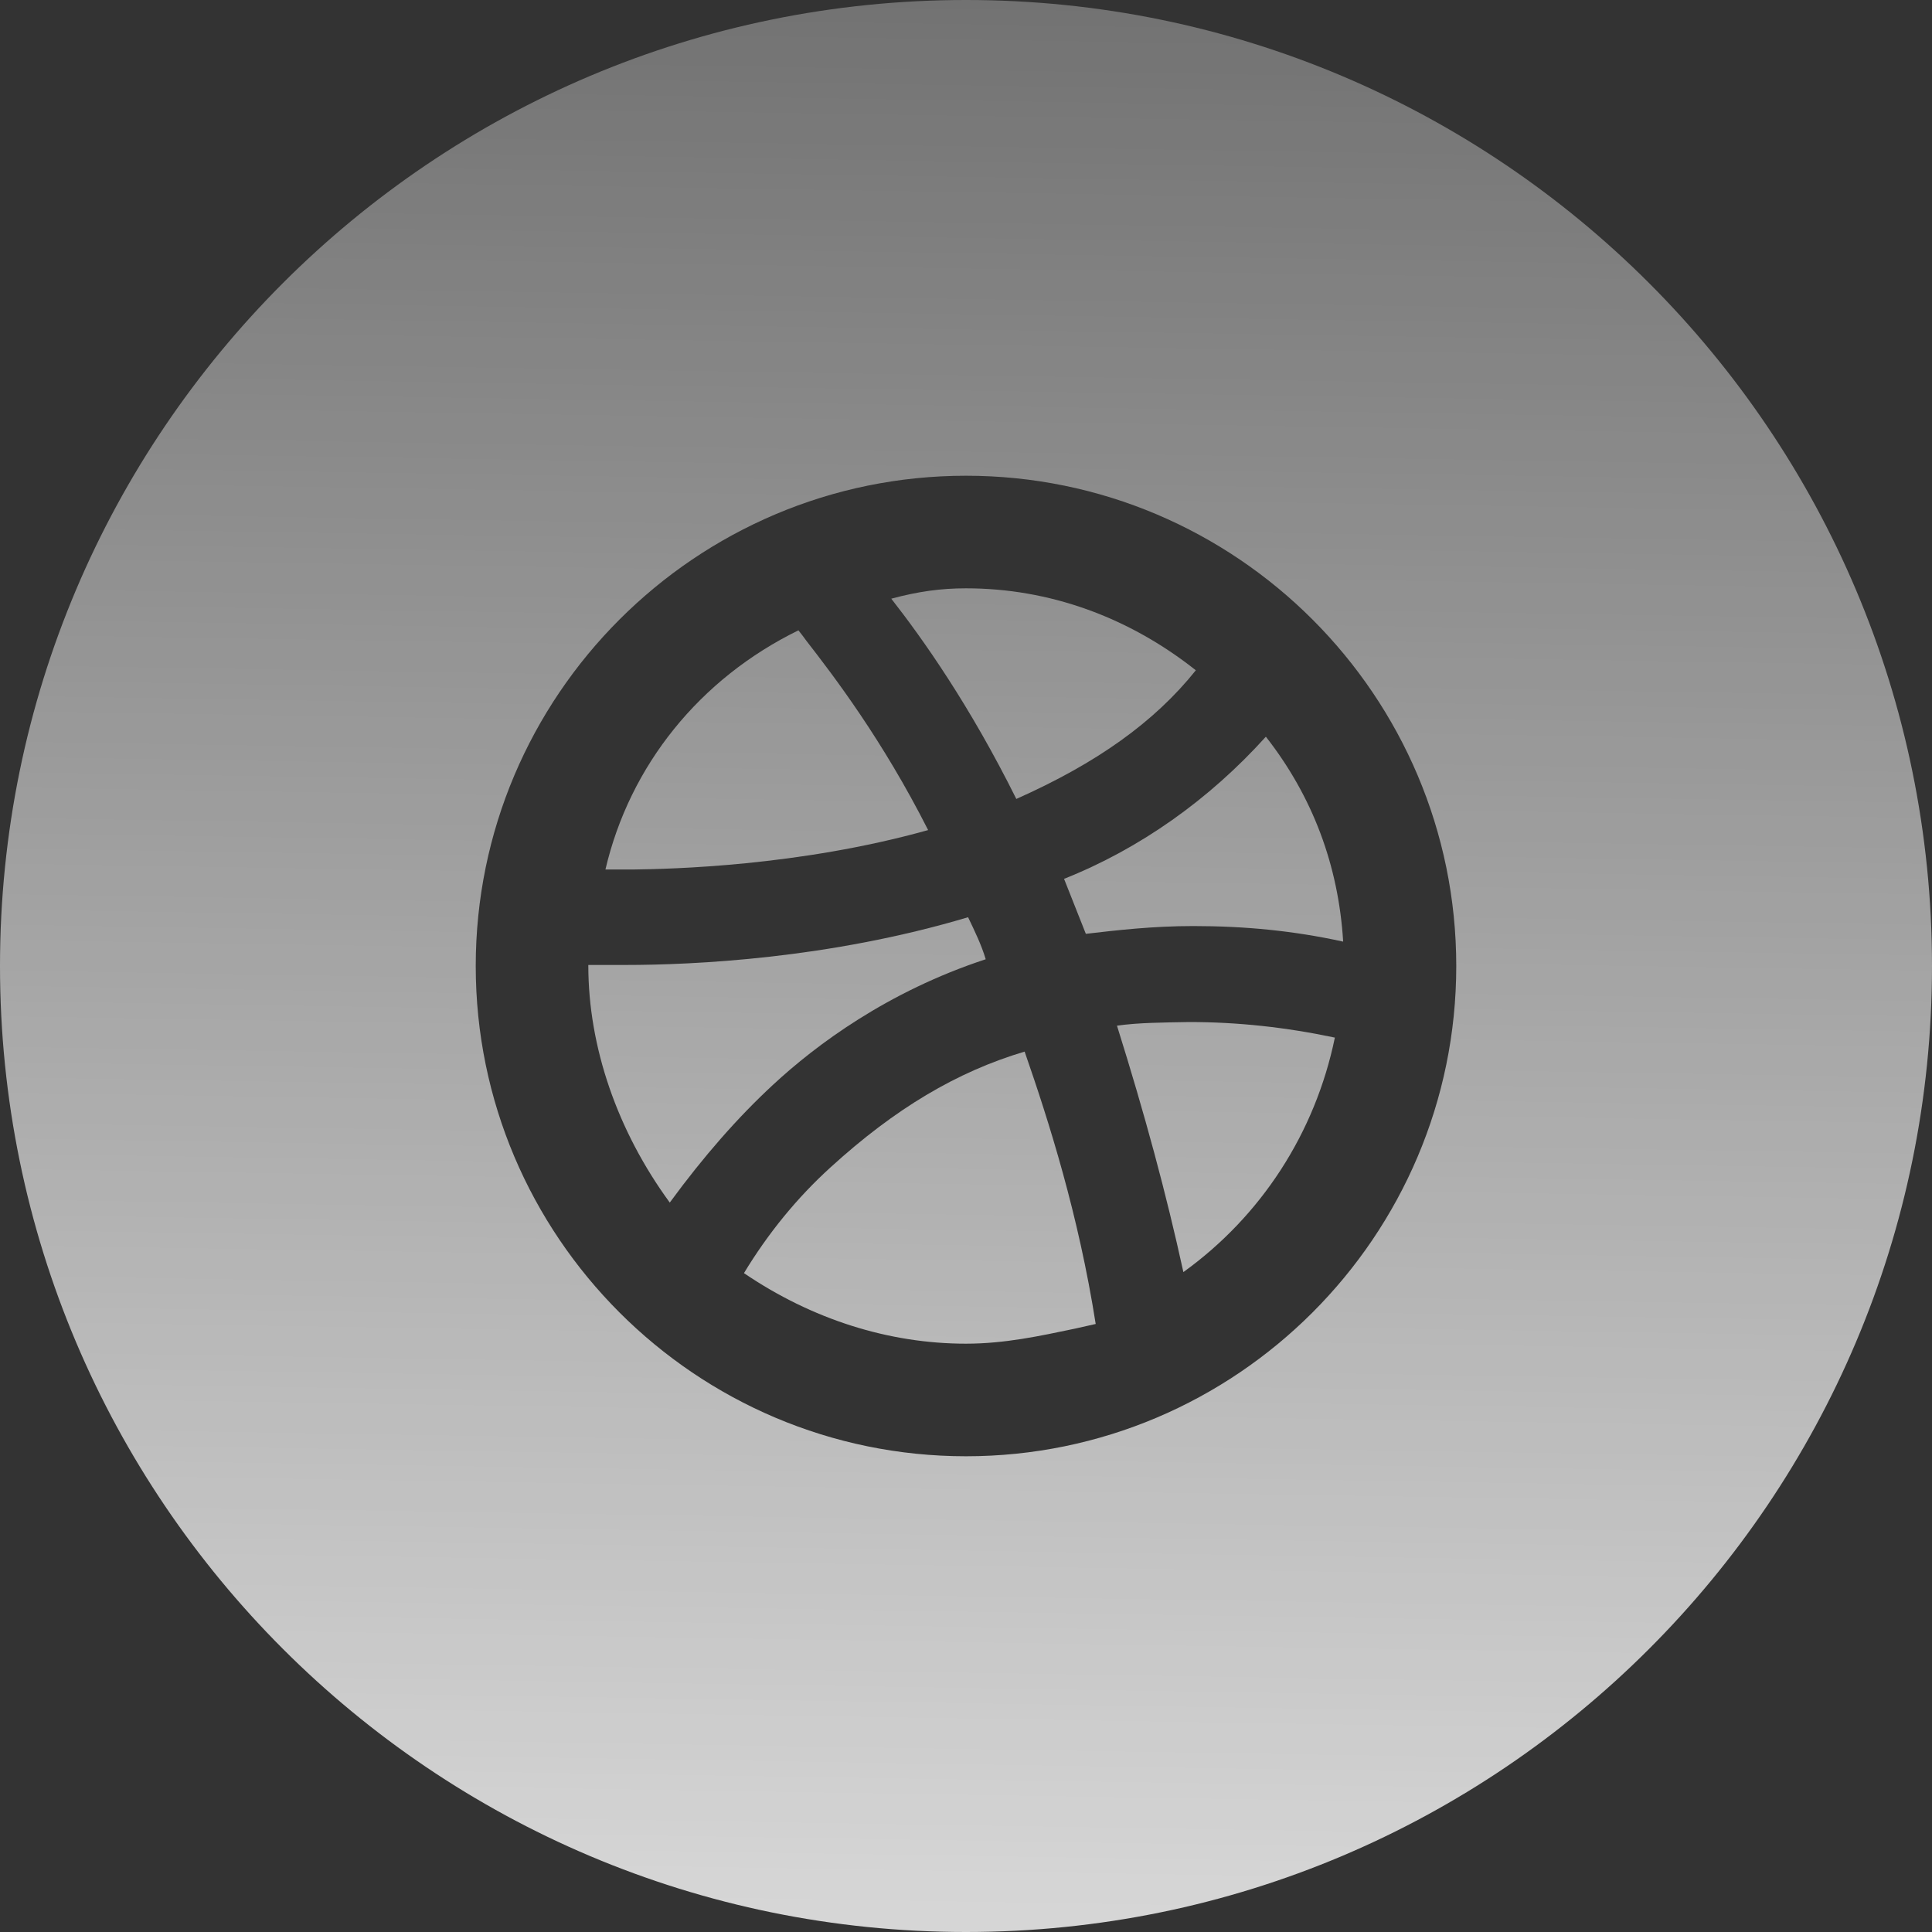 <?xml version="1.0" encoding="utf-8"?>
<!-- Generator: Adobe Illustrator 23.0.0, SVG Export Plug-In . SVG Version: 6.00 Build 0)  -->
<svg version="1.1" id="Capa_1" xmlns="http://www.w3.org/2000/svg" xmlns:xlink="http://www.w3.org/1999/xlink" x="0px" y="0px"
	 viewBox="0 0 372.4 372.4" style="enable-background:new 0 0 372.4 372.4;" xml:space="preserve">
<rect x="0" y="0" width="372.4" height="372.4" fill="#333333" stroke="none"/>
<style type="text/css">
	.st0{fill:url(#SVGID_1_);}
	.st1{fill:url(#SVGID_2_);}
	.st2{fill:url(#SVGID_3_);}
	.st3{fill:url(#SVGID_4_);}
	.st4{fill:url(#SVGID_5_);}
	.st5{fill:url(#SVGID_6_);}
	.st6{fill:url(#SVGID_7_);}
</style>
<g>
	
		<linearGradient id="SVGID_1_" gradientUnits="userSpaceOnUse" x1="175.419" y1="4.043" x2="181.419" y2="379.043" gradientTransform="matrix(1 0 0 -1 0 371.89)">
		<stop  offset="0" style="stop-color:#FFFFFF;stop-opacity:0.8"/>
		<stop  offset="1" style="stop-color:#FFFFFF;stop-opacity:0.3"/>
	</linearGradient>
	<path class="st0" d="M160.1,225c-6.5,5.9-12.1,12.8-16.7,20.4c13.1,8.9,27.9,13.6,42.8,13.6c7.5,0,14.3-1.5,21-2.9
		c1.4-0.3,2.7-0.6,4-0.9c-3.3-21-9-39-13.7-52.5C184.4,206.6,172.5,213.7,160.1,225z"/>
	
		<linearGradient id="SVGID_2_" gradientUnits="userSpaceOnUse" x1="144.543" y1="4.537" x2="150.543" y2="379.537" gradientTransform="matrix(1 0 0 -1 0 371.89)">
		<stop  offset="0" style="stop-color:#FFFFFF;stop-opacity:0.8"/>
		<stop  offset="1" style="stop-color:#FFFFFF;stop-opacity:0.3"/>
	</linearGradient>
	<path class="st1" d="M178.9,160c-8.8-17.4-18.2-29.7-23.4-36.4c-0.6-0.8-1.1-1.5-1.6-2.1c-19,9.3-32.5,26-37.2,46.1h5.4
		C129.2,167.5,153.9,167,178.9,160z"/>
	
		<linearGradient id="SVGID_3_" gradientUnits="userSpaceOnUse" x1="197.216" y1="3.694" x2="203.216" y2="378.694" gradientTransform="matrix(1 0 0 -1 0 371.89)">
		<stop  offset="0" style="stop-color:#FFFFFF;stop-opacity:0.8"/>
		<stop  offset="1" style="stop-color:#FFFFFF;stop-opacity:0.3"/>
	</linearGradient>
	<path class="st2" d="M230.5,129.2c-13-10.3-28.3-15.8-44.3-15.8c-4.8,0-9.2,0.6-14.4,2c6.1,7.8,15.1,20.5,24.1,38.6
		C211.4,147.1,222.5,139.2,230.5,129.2z"/>
	
		<linearGradient id="SVGID_4_" gradientUnits="userSpaceOnUse" x1="148.788" y1="4.469" x2="154.788" y2="379.469" gradientTransform="matrix(1 0 0 -1 0 371.89)">
		<stop  offset="0" style="stop-color:#FFFFFF;stop-opacity:0.8"/>
		<stop  offset="1" style="stop-color:#FFFFFF;stop-opacity:0.3"/>
	</linearGradient>
	<path class="st3" d="M149,209.1c8.3-7.7,22.1-18,41-24.2c-0.8-2.7-2.1-5.4-3.4-8.1c-26.8,8-52.9,9.2-66.1,9.2h-7.1v0.1
		c0,15.7,5.6,31.9,15.7,45.7C135.7,222.8,142.2,215.4,149,209.1z"/>
	
		<linearGradient id="SVGID_5_" gradientUnits="userSpaceOnUse" x1="183.292" y1="3.917" x2="189.292" y2="378.917" gradientTransform="matrix(1 0 0 -1 0 371.89)">
		<stop  offset="0" style="stop-color:#FFFFFF;stop-opacity:0.8"/>
		<stop  offset="1" style="stop-color:#FFFFFF;stop-opacity:0.3"/>
	</linearGradient>
	<path class="st4" d="M186.2,0C83.4,0,0,83.4,0,186.2s83.4,186.2,186.2,186.2S372.4,289,372.4,186.2S289,0,186.2,0z M186.2,280.7
		c-52.1,0-94.5-42.4-94.5-94.5s42.4-94.5,94.5-94.5s94.5,42.4,94.5,94.5S238.3,280.7,186.2,280.7z"/>
	
		<linearGradient id="SVGID_6_" gradientUnits="userSpaceOnUse" x1="233.581" y1="3.112" x2="239.581" y2="378.113" gradientTransform="matrix(1 0 0 -1 0 371.89)">
		<stop  offset="0" style="stop-color:#FFFFFF;stop-opacity:0.8"/>
		<stop  offset="1" style="stop-color:#FFFFFF;stop-opacity:0.3"/>
	</linearGradient>
	<path class="st5" d="M215.3,197.7c5.4,17.2,9.5,32.4,12.8,47.5c15-10.8,25.4-26.8,29.2-45.2c-9.5-2-18.7-3-28.1-3
		C224.1,197.1,219.6,197.1,215.3,197.7z"/>
	
		<linearGradient id="SVGID_7_" gradientUnits="userSpaceOnUse" x1="228.908" y1="3.187" x2="234.908" y2="378.187" gradientTransform="matrix(1 0 0 -1 0 371.89)">
		<stop  offset="0" style="stop-color:#FFFFFF;stop-opacity:0.8"/>
		<stop  offset="1" style="stop-color:#FFFFFF;stop-opacity:0.3"/>
	</linearGradient>
	<path class="st6" d="M205.1,169.4l4.2,10.6c6-0.7,12.9-1.5,20.7-1.5c10,0,19.3,0.9,28.9,3c-0.9-14.7-5.9-28-14.9-39.5
		C233.1,154.1,219.7,163.6,205.1,169.4z"/>
</g>
</svg>
